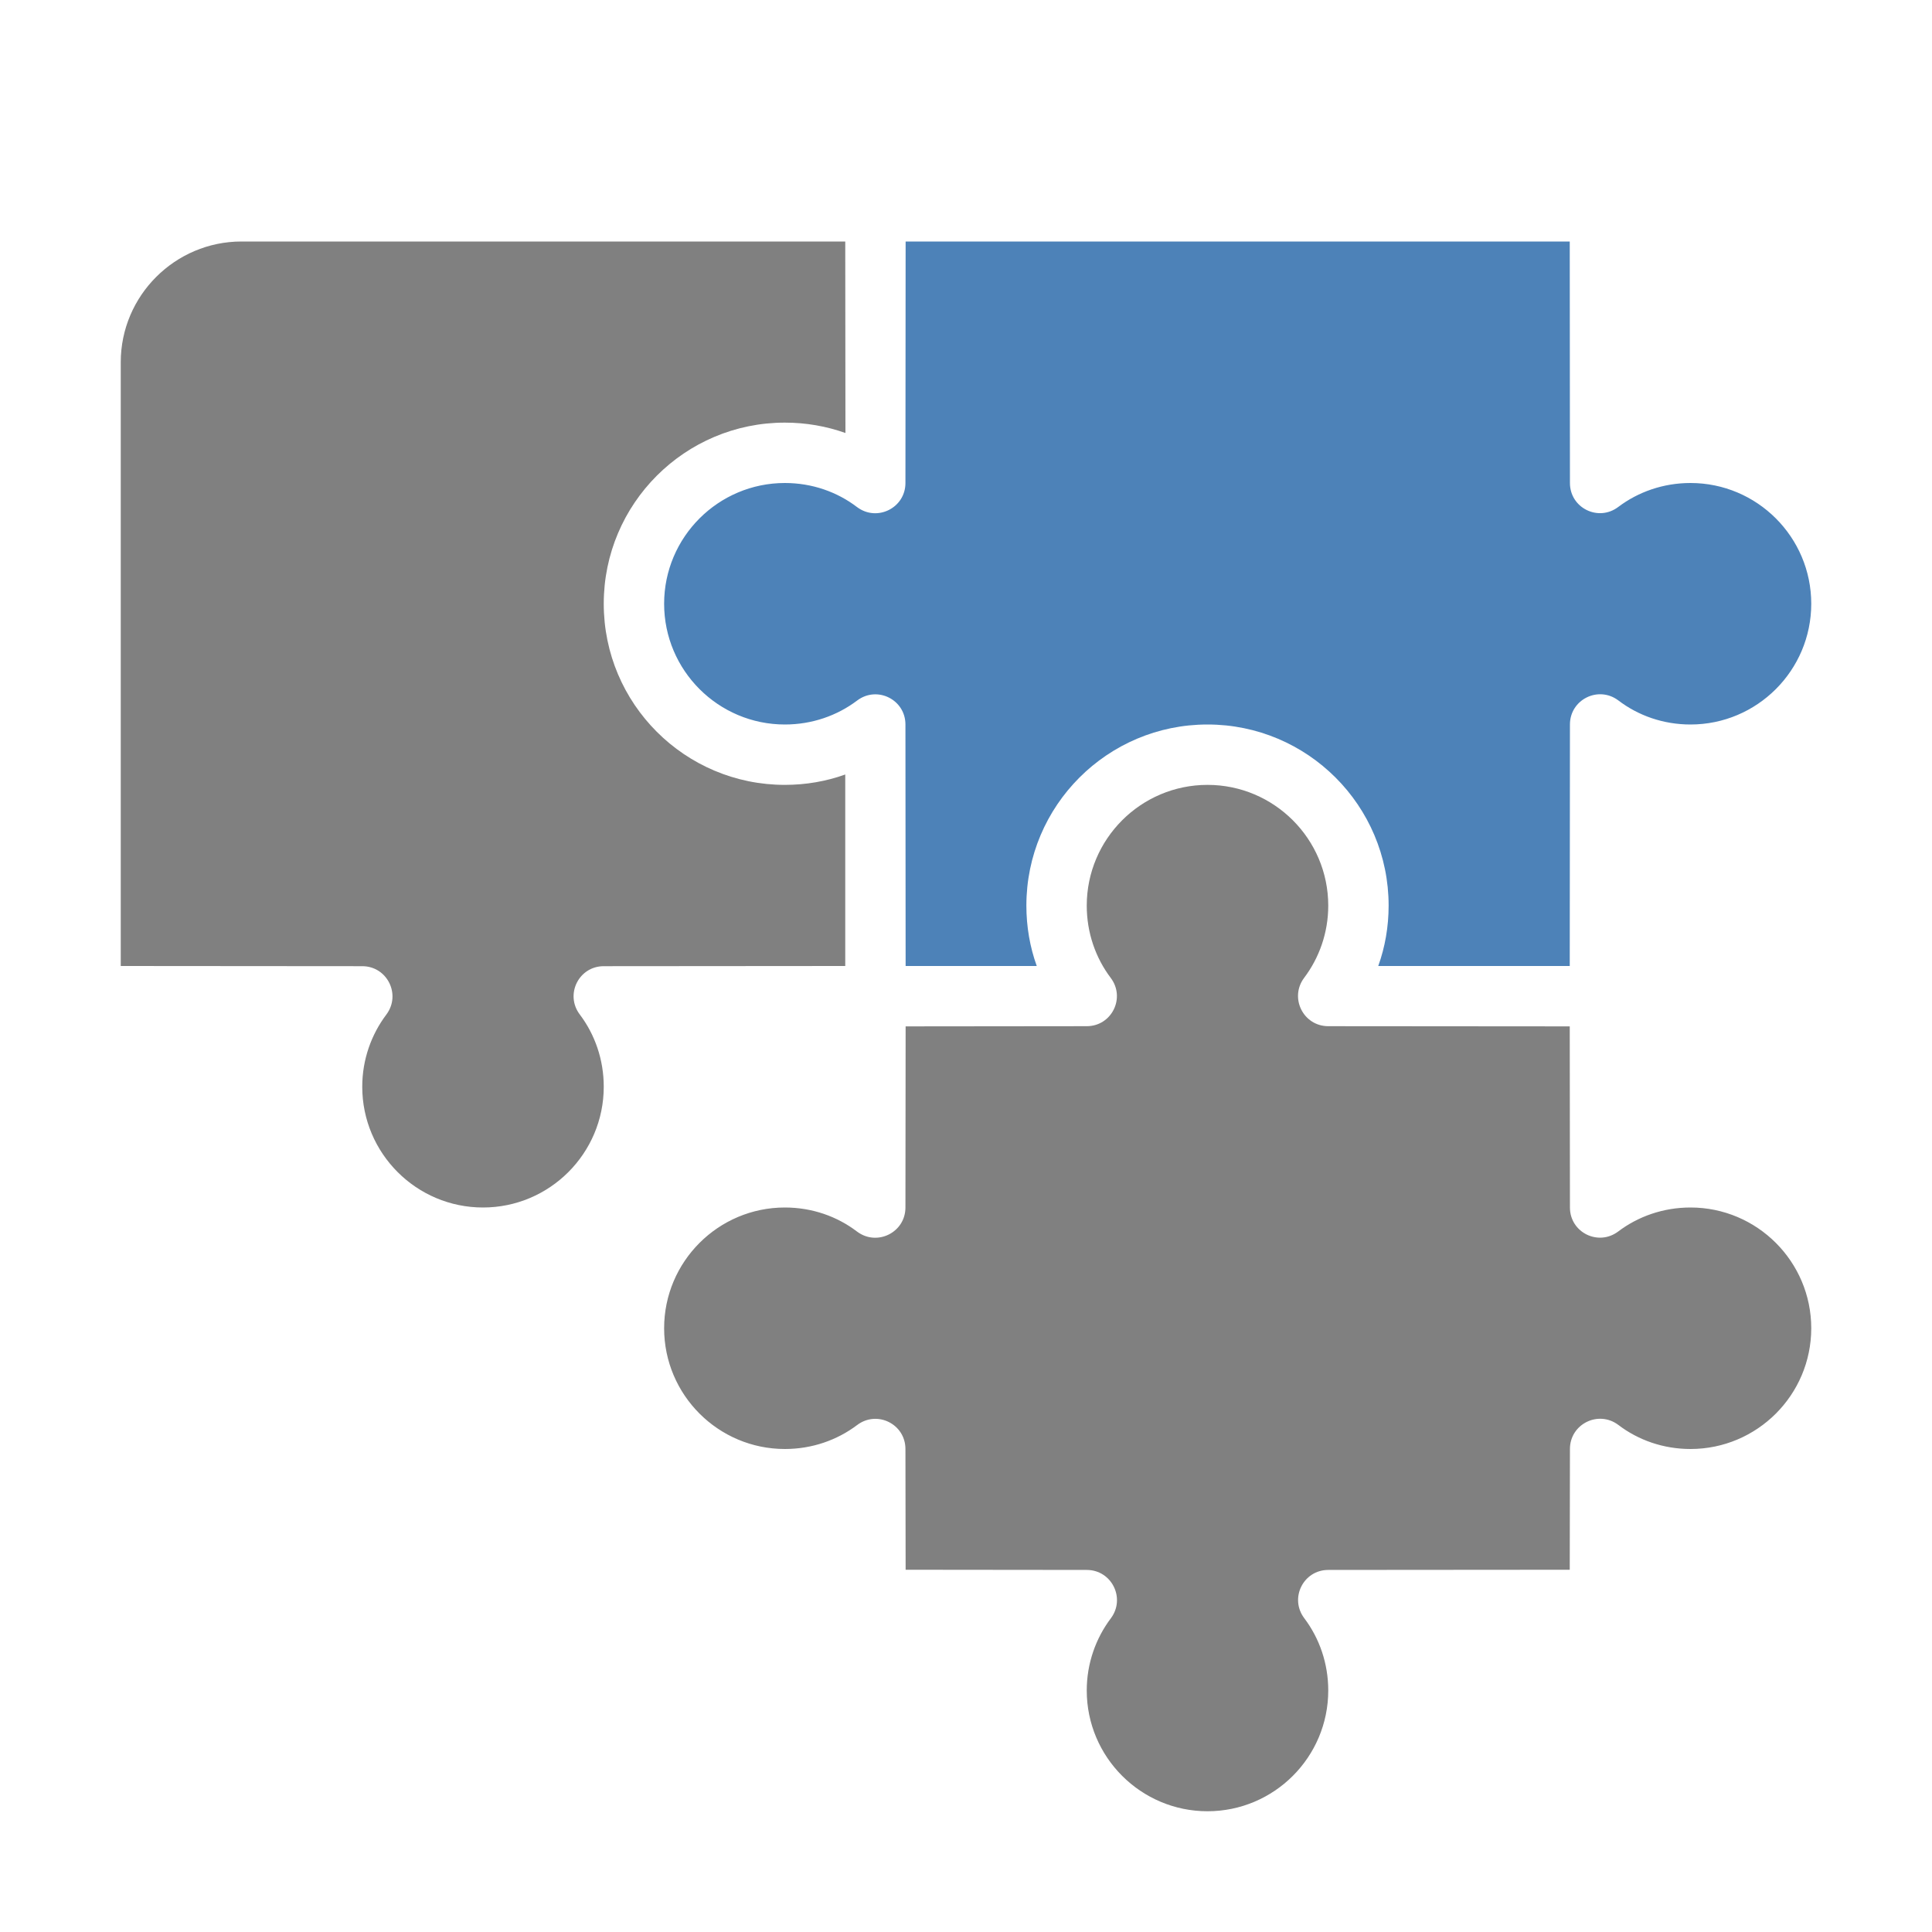<?xml version="1.0" encoding="UTF-8"?>
<!DOCTYPE svg PUBLIC "-//W3C//DTD SVG 1.1//EN" "http://www.w3.org/Graphics/SVG/1.1/DTD/svg11.dtd">
<svg xmlns="http://www.w3.org/2000/svg" xml:space="preserve" width="1024px" height="1024px" shape-rendering="geometricPrecision" text-rendering="geometricPrecision" image-rendering="optimizeQuality" fill-rule="nonzero" clip-rule="evenodd" viewBox="0 0 10240 10240" xmlns:xlink="http://www.w3.org/1999/xlink">
	<title>pieces icon</title>
	<desc>pieces icon from the IconExperience.com O-Collection. Copyright by INCORS GmbH (www.incors.com).</desc>
	<path id="curve2" fill="#808080" d="M3520 7040c0,-353 287,-640 640,-640 144,0 277,47 383,128 106,79 256,4 256,-128l1 -960 960 -1c132,0 207,-150 127,-256 -80,-106 -127,-239 -127,-383 0,-353 287,-640 640,-640 353,0 640,287 640,640 0,144 -48,277 -128,383 -79,106 -4,256 128,256l1280 1 1 960c0,132 150,207 256,127 106,-80 239,-127 383,-127 353,0 640,287 640,640 0,353 -287,640 -640,640 -144,0 -277,-47 -383,-128 -106,-79 -256,-4 -256,128l-1 640 -1280 1c-132,0 -207,150 -127,256 80,106 127,239 127,383 0,353 -287,640 -640,640 -353,0 -640,-287 -640,-640 0,-144 48,-277 128,-383 79,-106 4,-256 -128,-256l-960 -1 -1 -640c0,-132 -150,-207 -256,-127 -106,80 -239,127 -383,127 -353,0 -640,-287 -640,-640z"/>
	<path id="curve1" fill="#4D82B8" d="M8320 1280l1 1280c0,132 150,207 256,127 106,-80 239,-127 383,-127 353,0 640,287 640,640 0,353 -287,640 -640,640 -144,0 -277,-47 -383,-128 -106,-79 -256,-4 -256,128l-1 1280c-359,0 -692,0 -1015,0 36,-100 55,-208 55,-320 0,-530 -430,-960 -960,-960 -530,0 -960,430 -960,960 0,112 19,220 55,320 -223,0 -453,0 -695,0l-1 -1280c0,-132 -150,-207 -256,-127 -106,80 -239,127 -383,127 -353,0 -640,-287 -640,-640 0,-353 287,-640 640,-640 144,0 277,47 383,128 106,79 256,4 256,-128l1 -1280 3520 0z"/>
	<path id="curve0" fill="#808080" d="M4480 4105l0 1015 -1280 1c-132,0 -207,150 -127,256 80,106 127,239 127,383 0,353 -287,640 -640,640 -353,0 -640,-287 -640,-640 0,-144 48,-277 128,-383 79,-106 4,-256 -128,-256l-1280 -1 0 -3200c0,-353 288,-640 640,-640l3200 0 1 1015c-101,-36 -209,-55 -321,-55 -530,0 -960,430 -960,960 0,530 430,960 960,960 112,0 220,-19 320,-55z"/>
</svg>

